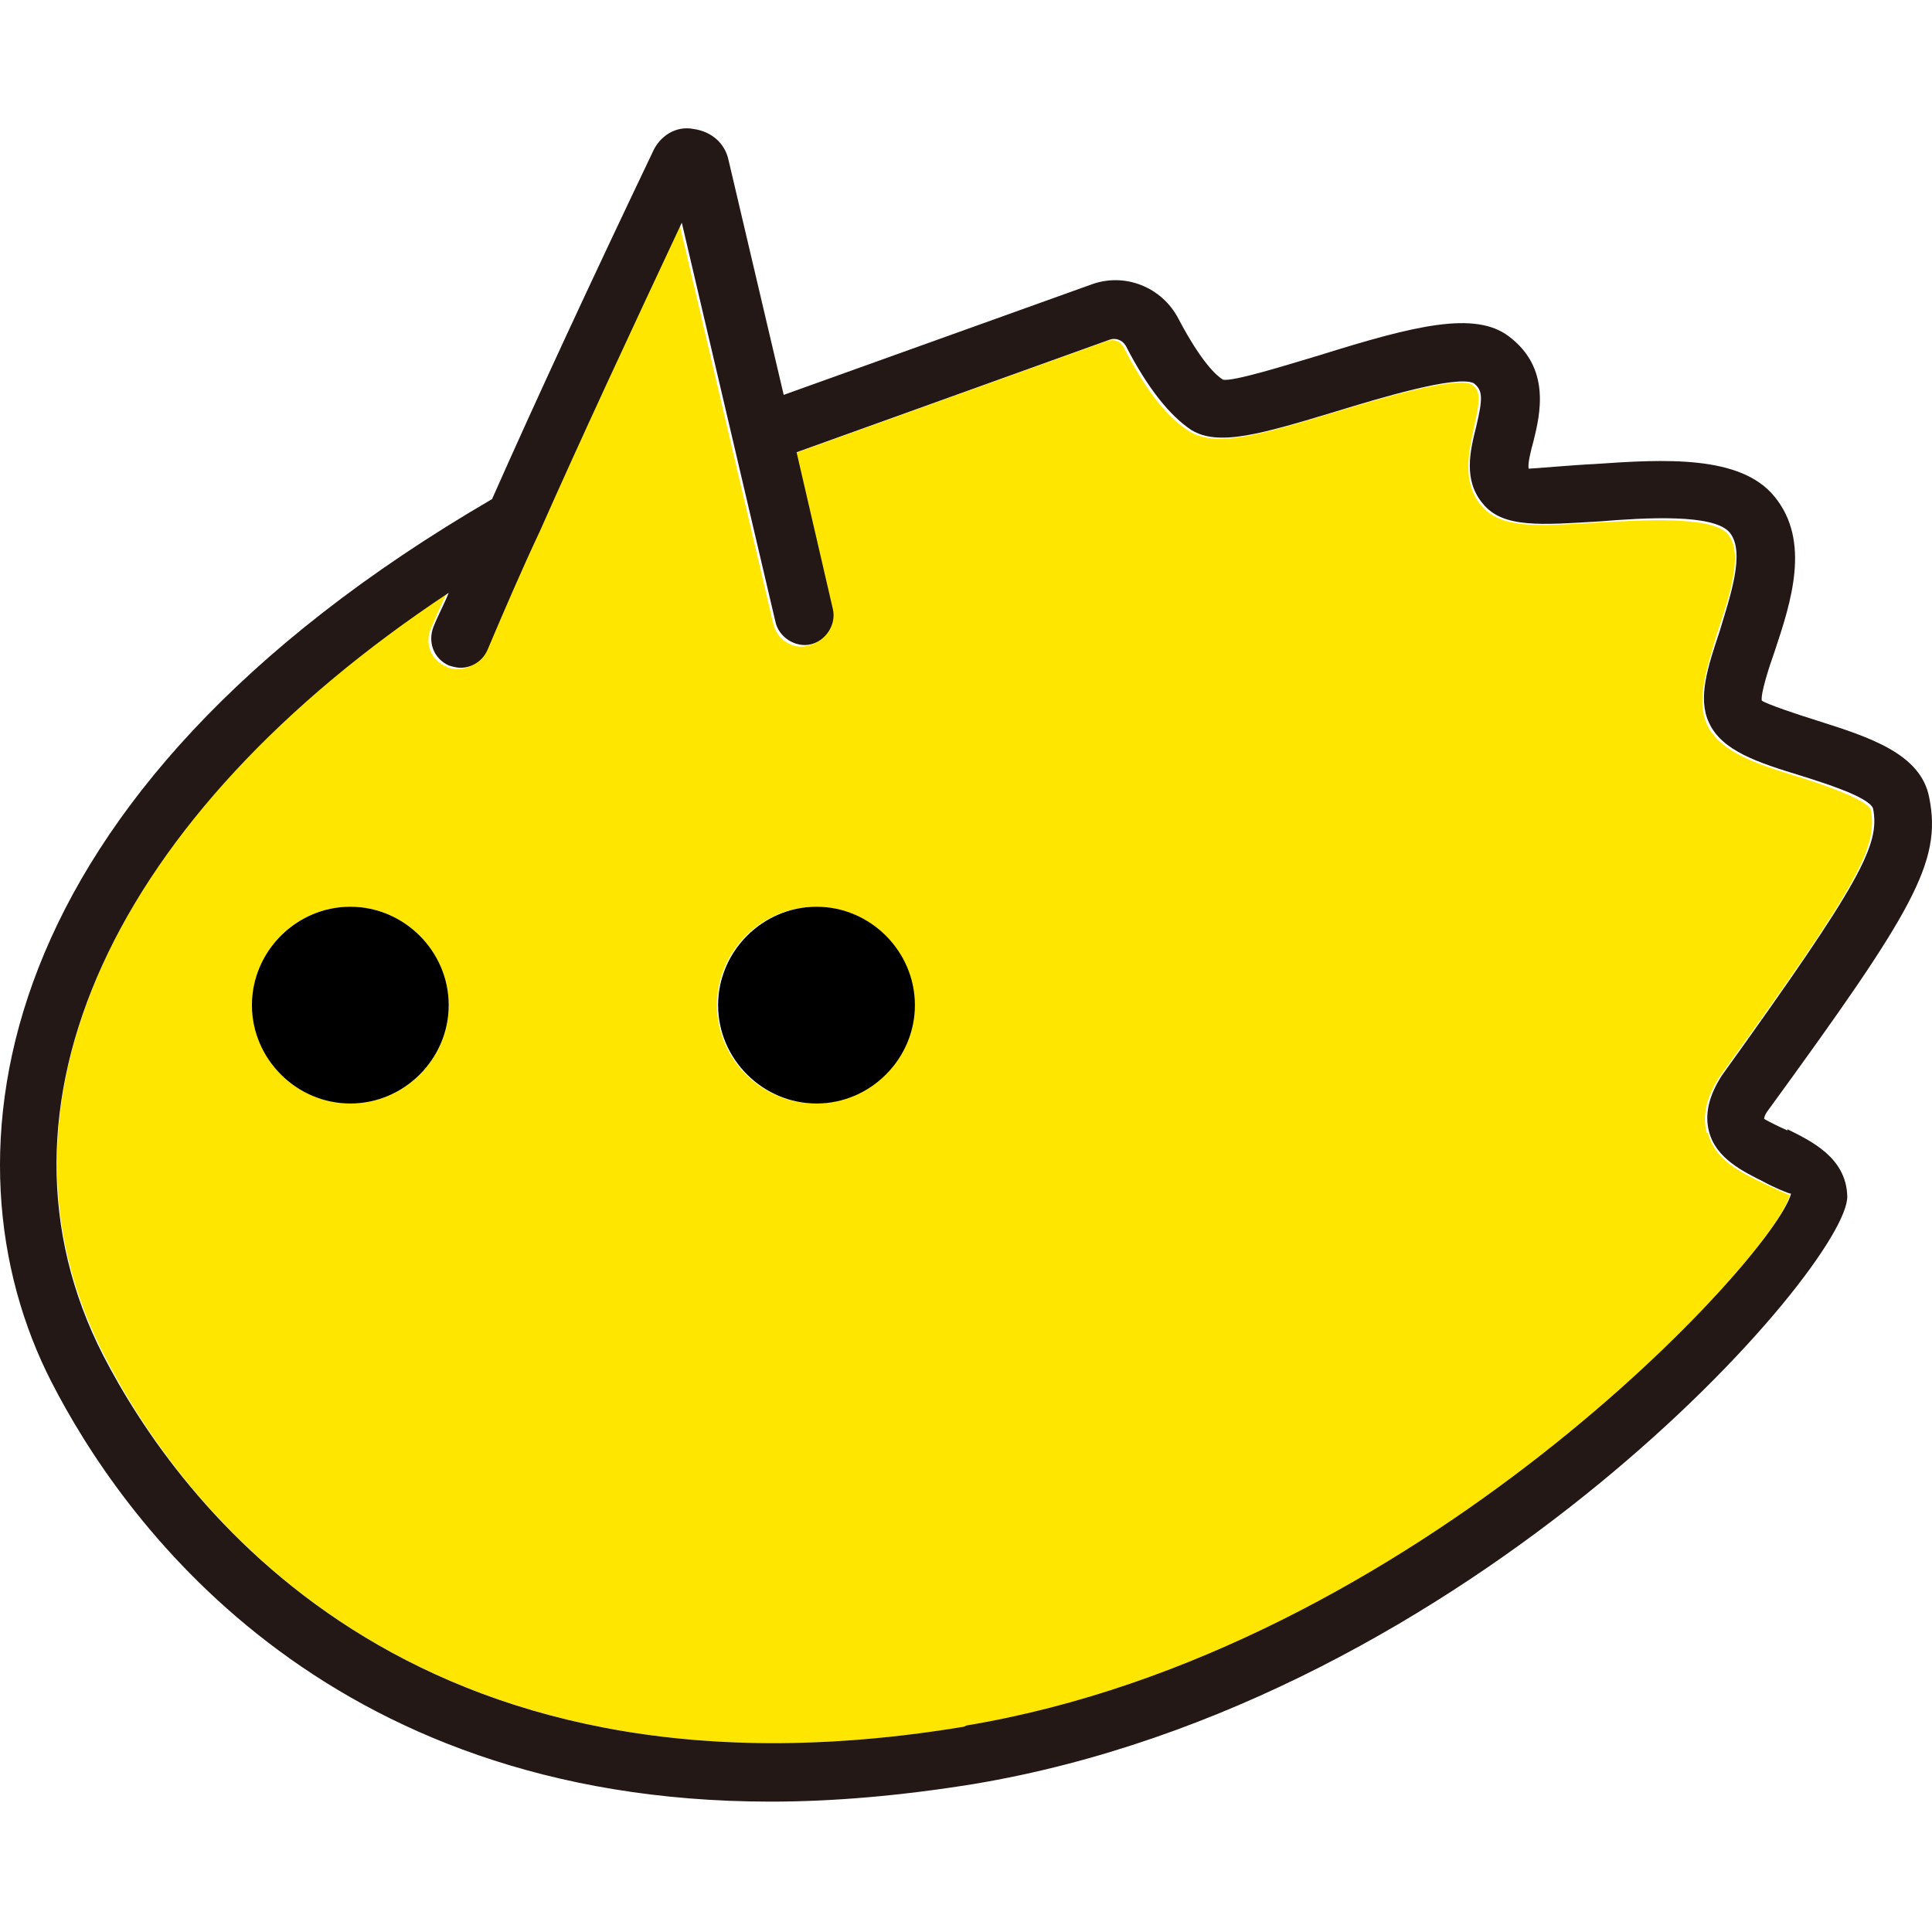 <svg fill="none" xmlns="http://www.w3.org/2000/svg" viewBox="0 0 512 512"><path d="M452.297 300.204c-1.242-4.656 0-9.623 3.414-14.9 37.56-51.839 41.906-61.151 40.044-70.774-1.242-2.794-13.348-6.829-19.246-8.692-11.175-3.414-20.798-6.518-24.212-13.968-2.794-6.519 0-14.59 2.793-24.213 3.104-9.312 7.14-21.108 2.794-26.075-4.035-4.966-22.971-3.725-34.456-3.104-15.521.932-25.764 1.863-31.041-4.656-4.967-6.208-3.105-13.969-1.863-20.177 1.863-8.071 1.863-10.243-.621-11.796-4.346-2.172-25.143 4.036-36.318 7.45-20.488 6.209-31.352 9.313-38.492 4.967-5.897-3.725-11.485-10.864-17.383-22.35-.931-1.552-2.483-2.173-4.346-1.552l-82.88 29.8 9.623 41.595c.931 4.036-1.552 8.382-5.898 9.313-4.036 1.241-8.381-1.552-9.313-5.898L180.063 59.323c-13.968 29.8-26.695 57.116-37.56 81.639-4.656 10.554-9.312 21.418-13.969 31.662-1.241 2.794-4.035 4.656-7.139 4.656-.931 0-2.173 0-3.104-.621-4.036-1.552-5.898-6.208-4.036-10.243 1.242-2.794 2.484-5.898 4.036-9.002C29.823 216.082-6.185 293.686 27.65 359.183c19.245 37.87 80.087 122.924 228.154 98.401 119.199-19.866 214.186-124.476 218.532-140.928-.621 0-4.967-2.173-7.14-3.104-5.587-2.794-12.727-5.898-14.589-13.348h-.31Zm-359.46-7.76c-14.28 0-26.075-11.796-26.075-26.075s11.796-26.075 26.075-26.075 26.075 11.796 26.075 26.075-11.796 26.075-26.075 26.075Zm123.234 0c-14.279 0-26.075-11.796-26.075-26.075s11.796-26.075 26.075-26.075 26.075 11.796 26.075 26.075-11.796 26.075-26.075 26.075Z" fill="#FFE600"/><path d="M473.715 299.583c-2.173-.931-5.898-2.793-6.208-3.104 0 0 0-.931 1.242-2.483 38.181-52.46 45.941-65.498 42.526-82.57-2.173-11.796-16.141-16.142-29.799-20.488-4.967-1.552-13.348-4.345-14.59-5.277-.31-1.862 1.863-8.691 3.415-13.037 4.345-13.037 9.622-29.179 0-40.975-9.002-11.175-29.49-9.933-47.494-8.691-6.518.31-16.452 1.241-17.693 1.241-.311-1.241.62-4.966 1.241-7.139 1.863-7.45 4.656-19.556-6.518-27.938-9.002-6.829-25.144-2.793-49.977 4.967-9.313 2.794-23.281 7.14-25.765 6.519-1.552-.931-5.587-4.346-11.795-16.142-4.346-8.381-14.279-12.416-23.281-9.002l-81.329 29.179-14.589-62.083c-.932-4.656-4.657-7.76-9.313-8.38-4.656-.932-9.002 1.862-10.864 6.207-16.142 33.836-30.421 64.567-42.527 91.883C-4.013 210.494-16.739 307.033 13.681 366.322c18.315 35.698 71.085 111.129 190.595 111.129 16.451 0 34.456-1.552 53.701-4.656 132.237-22.04 232.19-137.824 231.569-155.828-.31-10.244-9.623-14.59-15.831-17.694v.31ZM255.494 457.584c-147.757 24.523-208.599-60.531-228.155-98.401-33.524-65.498 2.484-143.101 91.573-202.08-1.242 3.104-2.794 5.898-4.036 9.002-1.552 4.036 0 8.381 4.036 10.244.931.31 2.172.621 3.104.621 3.104 0 5.898-1.863 7.139-4.657 4.346-10.243 9.002-21.108 13.969-31.662 10.864-24.523 23.591-51.839 37.56-81.639l24.833 105.852c.931 4.035 5.277 6.829 9.313 5.897 4.035-.931 6.829-5.277 5.897-9.312l-9.622-41.596 82.88-29.8c1.552-.62 3.415 0 4.346 1.553 5.898 11.485 11.796 18.625 17.383 22.35 7.14 4.345 18.004 1.241 38.492-4.967 11.175-3.415 31.662-9.623 36.318-7.45 2.483 1.863 2.483 4.035.621 11.796-1.552 6.208-3.415 13.968 1.862 20.177 5.277 6.518 15.521 5.587 31.042 4.656 11.485-.931 30.42-2.173 34.456 3.104 4.035 5.277 0 16.762-2.794 26.075-3.104 9.312-5.898 17.693-2.794 24.212 3.415 7.45 13.038 10.554 24.213 13.969 5.898 1.862 18.004 5.587 19.245 8.691 1.863 9.623-2.793 18.936-40.043 70.775-3.415 5.277-4.656 10.244-3.415 14.9 1.863 7.139 9.002 10.554 14.59 13.348 2.173 1.241 6.519 3.104 7.139 3.104-4.345 16.452-99.332 121.061-218.531 140.928l-.621.31Z" fill="#231815"/><path d="M216.382 240.294c-14.279 0-26.075 11.796-26.075 26.075s11.796 26.075 26.075 26.075 26.074-11.796 26.074-26.075-11.795-26.075-26.074-26.075Zm-123.545 0c-14.28 0-26.075 11.796-26.075 26.075s11.796 26.075 26.075 26.075 26.075-11.796 26.075-26.075-11.796-26.075-26.075-26.075Z" fill="#000"/></svg>